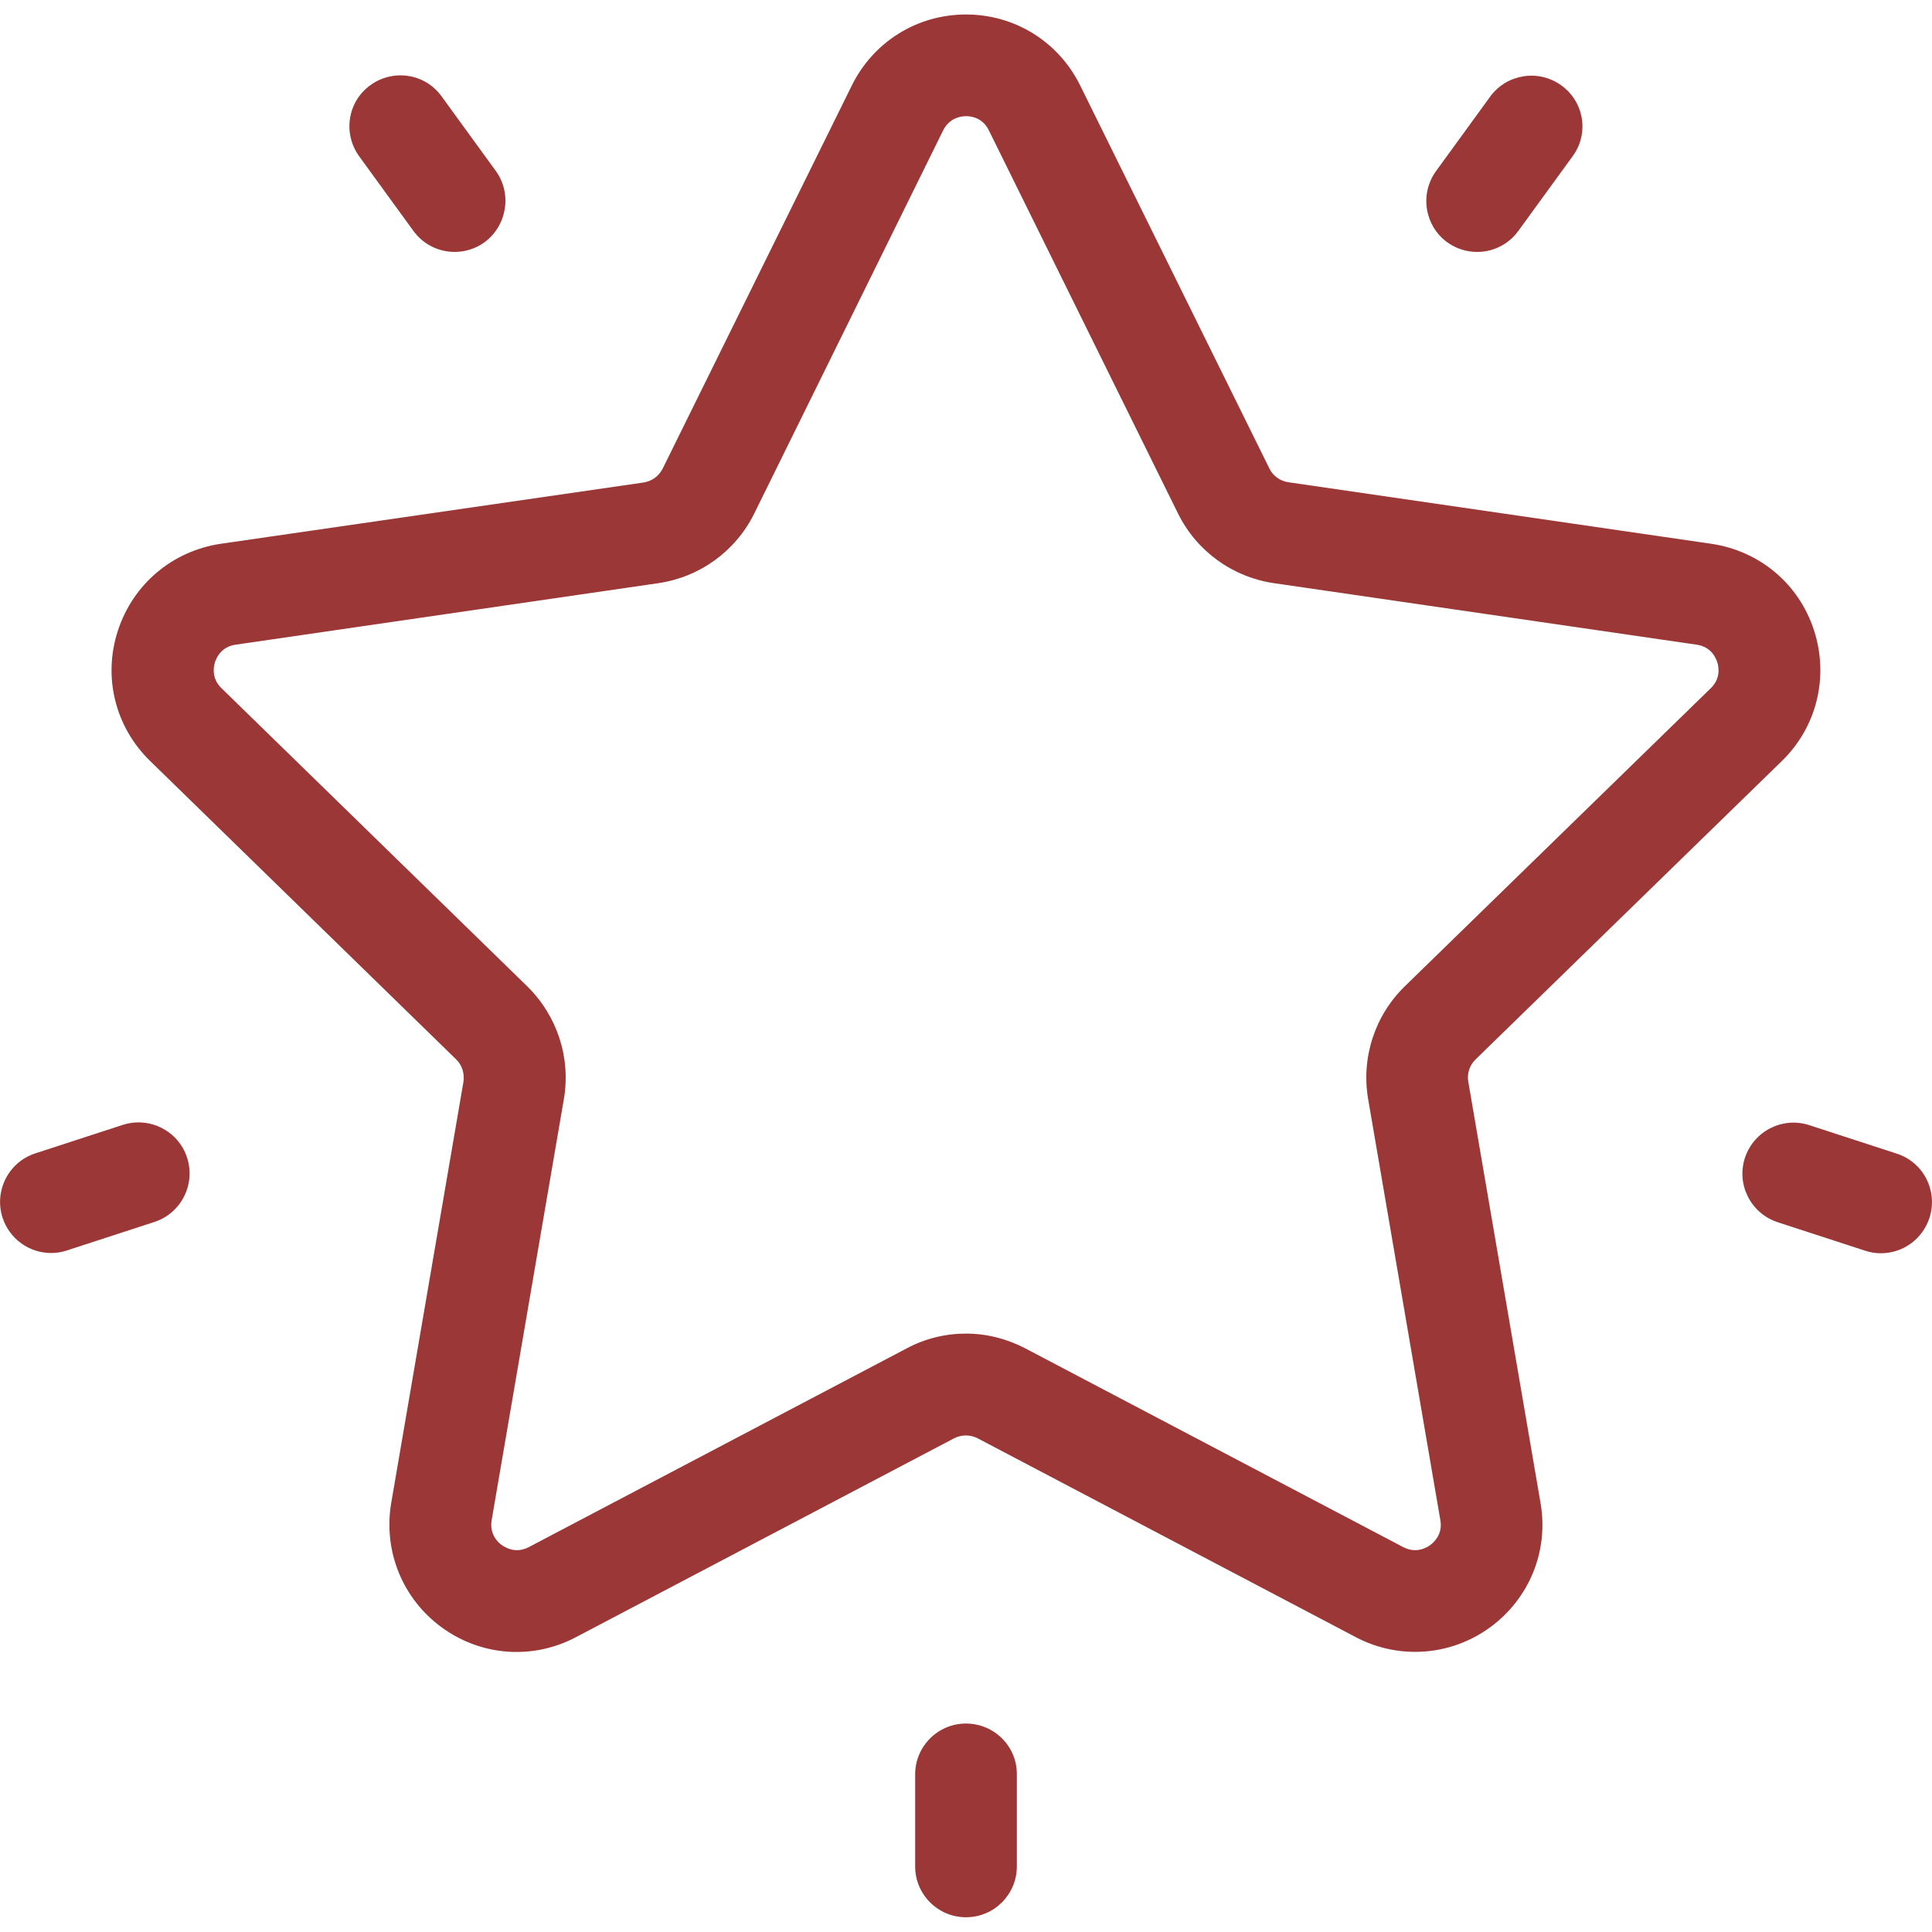 <?xml version="1.0" encoding="utf-8"?>
<!-- Generator: Adobe Illustrator 23.0.1, SVG Export Plug-In . SVG Version: 6.00 Build 0)  -->
<svg version="1.1" id="Слой_1" xmlns="http://www.w3.org/2000/svg" xmlns:xlink="http://www.w3.org/1999/xlink" x="0px" y="0px"
	 viewBox="0 0 76 76" style="enable-background:new 0 0 76 76;" xml:space="preserve">
<style type="text/css">
	.st0{fill:#9B3736;}
</style>
<g>
	<g>
		<path class="st0" d="M70.09,29.94c1.38-1.34,1.86-3.31,1.27-5.14c-0.59-1.83-2.14-3.13-4.05-3.41l-16.63-2.42
			c-0.33-0.05-0.61-0.25-0.75-0.55L42.49,3.36C41.64,1.64,39.92,0.57,38,0.57s-3.64,1.07-4.49,2.79l-7.44,15.07
			c-0.15,0.3-0.43,0.5-0.75,0.55L8.69,21.39c-1.9,0.28-3.45,1.58-4.05,3.41s-0.11,3.8,1.27,5.14l12.03,11.73
			c0.24,0.23,0.34,0.56,0.29,0.89l-2.84,16.56c-0.32,1.89,0.44,3.77,1.99,4.9c1.55,1.13,3.58,1.28,5.28,0.38l14.87-7.82
			c0.29-0.15,0.64-0.15,0.93,0l14.87,7.82c0.74,0.39,1.54,0.58,2.34,0.58c1.03,0,2.06-0.32,2.94-0.96c1.55-1.13,2.32-3.01,1.99-4.9
			l-2.84-16.56c-0.06-0.33,0.05-0.66,0.29-0.89L70.09,29.94z M53.82,43.24l2.84,16.56c0.1,0.55-0.25,0.87-0.4,0.98
			c-0.15,0.11-0.56,0.34-1.06,0.08l-14.87-7.82c-0.73-0.38-1.53-0.58-2.33-0.58c-0.8,0-1.6,0.19-2.33,0.58l-14.87,7.82
			c-0.5,0.26-0.9,0.03-1.06-0.08s-0.49-0.43-0.4-0.98l2.84-16.56c0.28-1.63-0.26-3.28-1.44-4.44L8.71,27.07
			c-0.4-0.39-0.31-0.85-0.25-1.03c0.06-0.18,0.25-0.6,0.81-0.68l16.63-2.42c1.63-0.24,3.04-1.26,3.77-2.74L37.1,5.13
			c0.25-0.5,0.71-0.56,0.9-0.56c0.19,0,0.65,0.05,0.9,0.56v0l7.44,15.07c0.73,1.48,2.14,2.5,3.77,2.74l16.63,2.42
			c0.56,0.08,0.75,0.5,0.81,0.68c0.06,0.18,0.15,0.64-0.25,1.03L55.26,38.8C54.08,39.95,53.54,41.61,53.82,43.24z"/>
	</g>
</g>
<g>
	<g>
		<path class="st0" d="M61.42,3.36c-0.9-0.65-2.15-0.45-2.8,0.44l-2.13,2.93c-0.65,0.9-0.45,2.15,0.44,2.8
			c0.36,0.26,0.77,0.38,1.18,0.38c0.62,0,1.23-0.29,1.62-0.83l2.13-2.93C62.52,5.26,62.32,4.01,61.42,3.36z"/>
	</g>
</g>
<g>
	<g>
		<path class="st0" d="M19.5,6.72l-2.13-2.93c-0.65-0.9-1.9-1.09-2.8-0.44c-0.9,0.65-1.09,1.9-0.44,2.8l2.13,2.93
			c0.39,0.54,1,0.83,1.62,0.83c0.41,0,0.82-0.12,1.18-0.38C19.95,8.87,20.15,7.61,19.5,6.72z"/>
	</g>
</g>
<g>
	<g>
		<path class="st0" d="M7.36,45.54c-0.34-1.05-1.47-1.63-2.53-1.29l-3.44,1.12c-1.05,0.34-1.63,1.47-1.29,2.53
			c0.28,0.85,1.06,1.39,1.91,1.39c0.21,0,0.41-0.03,0.62-0.1l3.44-1.12C7.12,47.73,7.7,46.6,7.36,45.54z"/>
	</g>
</g>
<g>
	<g>
		<path class="st0" d="M38,67.8c-1.11,0-2,0.9-2,2v3.62c0,1.11,0.9,2,2,2c1.11,0,2-0.9,2-2v-3.62C40.01,68.7,39.11,67.8,38,67.8z"/>
	</g>
</g>
<g>
	<g>
		<path class="st0" d="M74.61,45.38l-3.44-1.12c-1.05-0.34-2.18,0.23-2.53,1.29c-0.34,1.05,0.23,2.18,1.29,2.53l3.44,1.12
			c0.21,0.07,0.41,0.1,0.62,0.1c0.85,0,1.63-0.54,1.91-1.39C76.24,46.85,75.67,45.72,74.61,45.38z"/>
	</g>
</g>
</svg>
